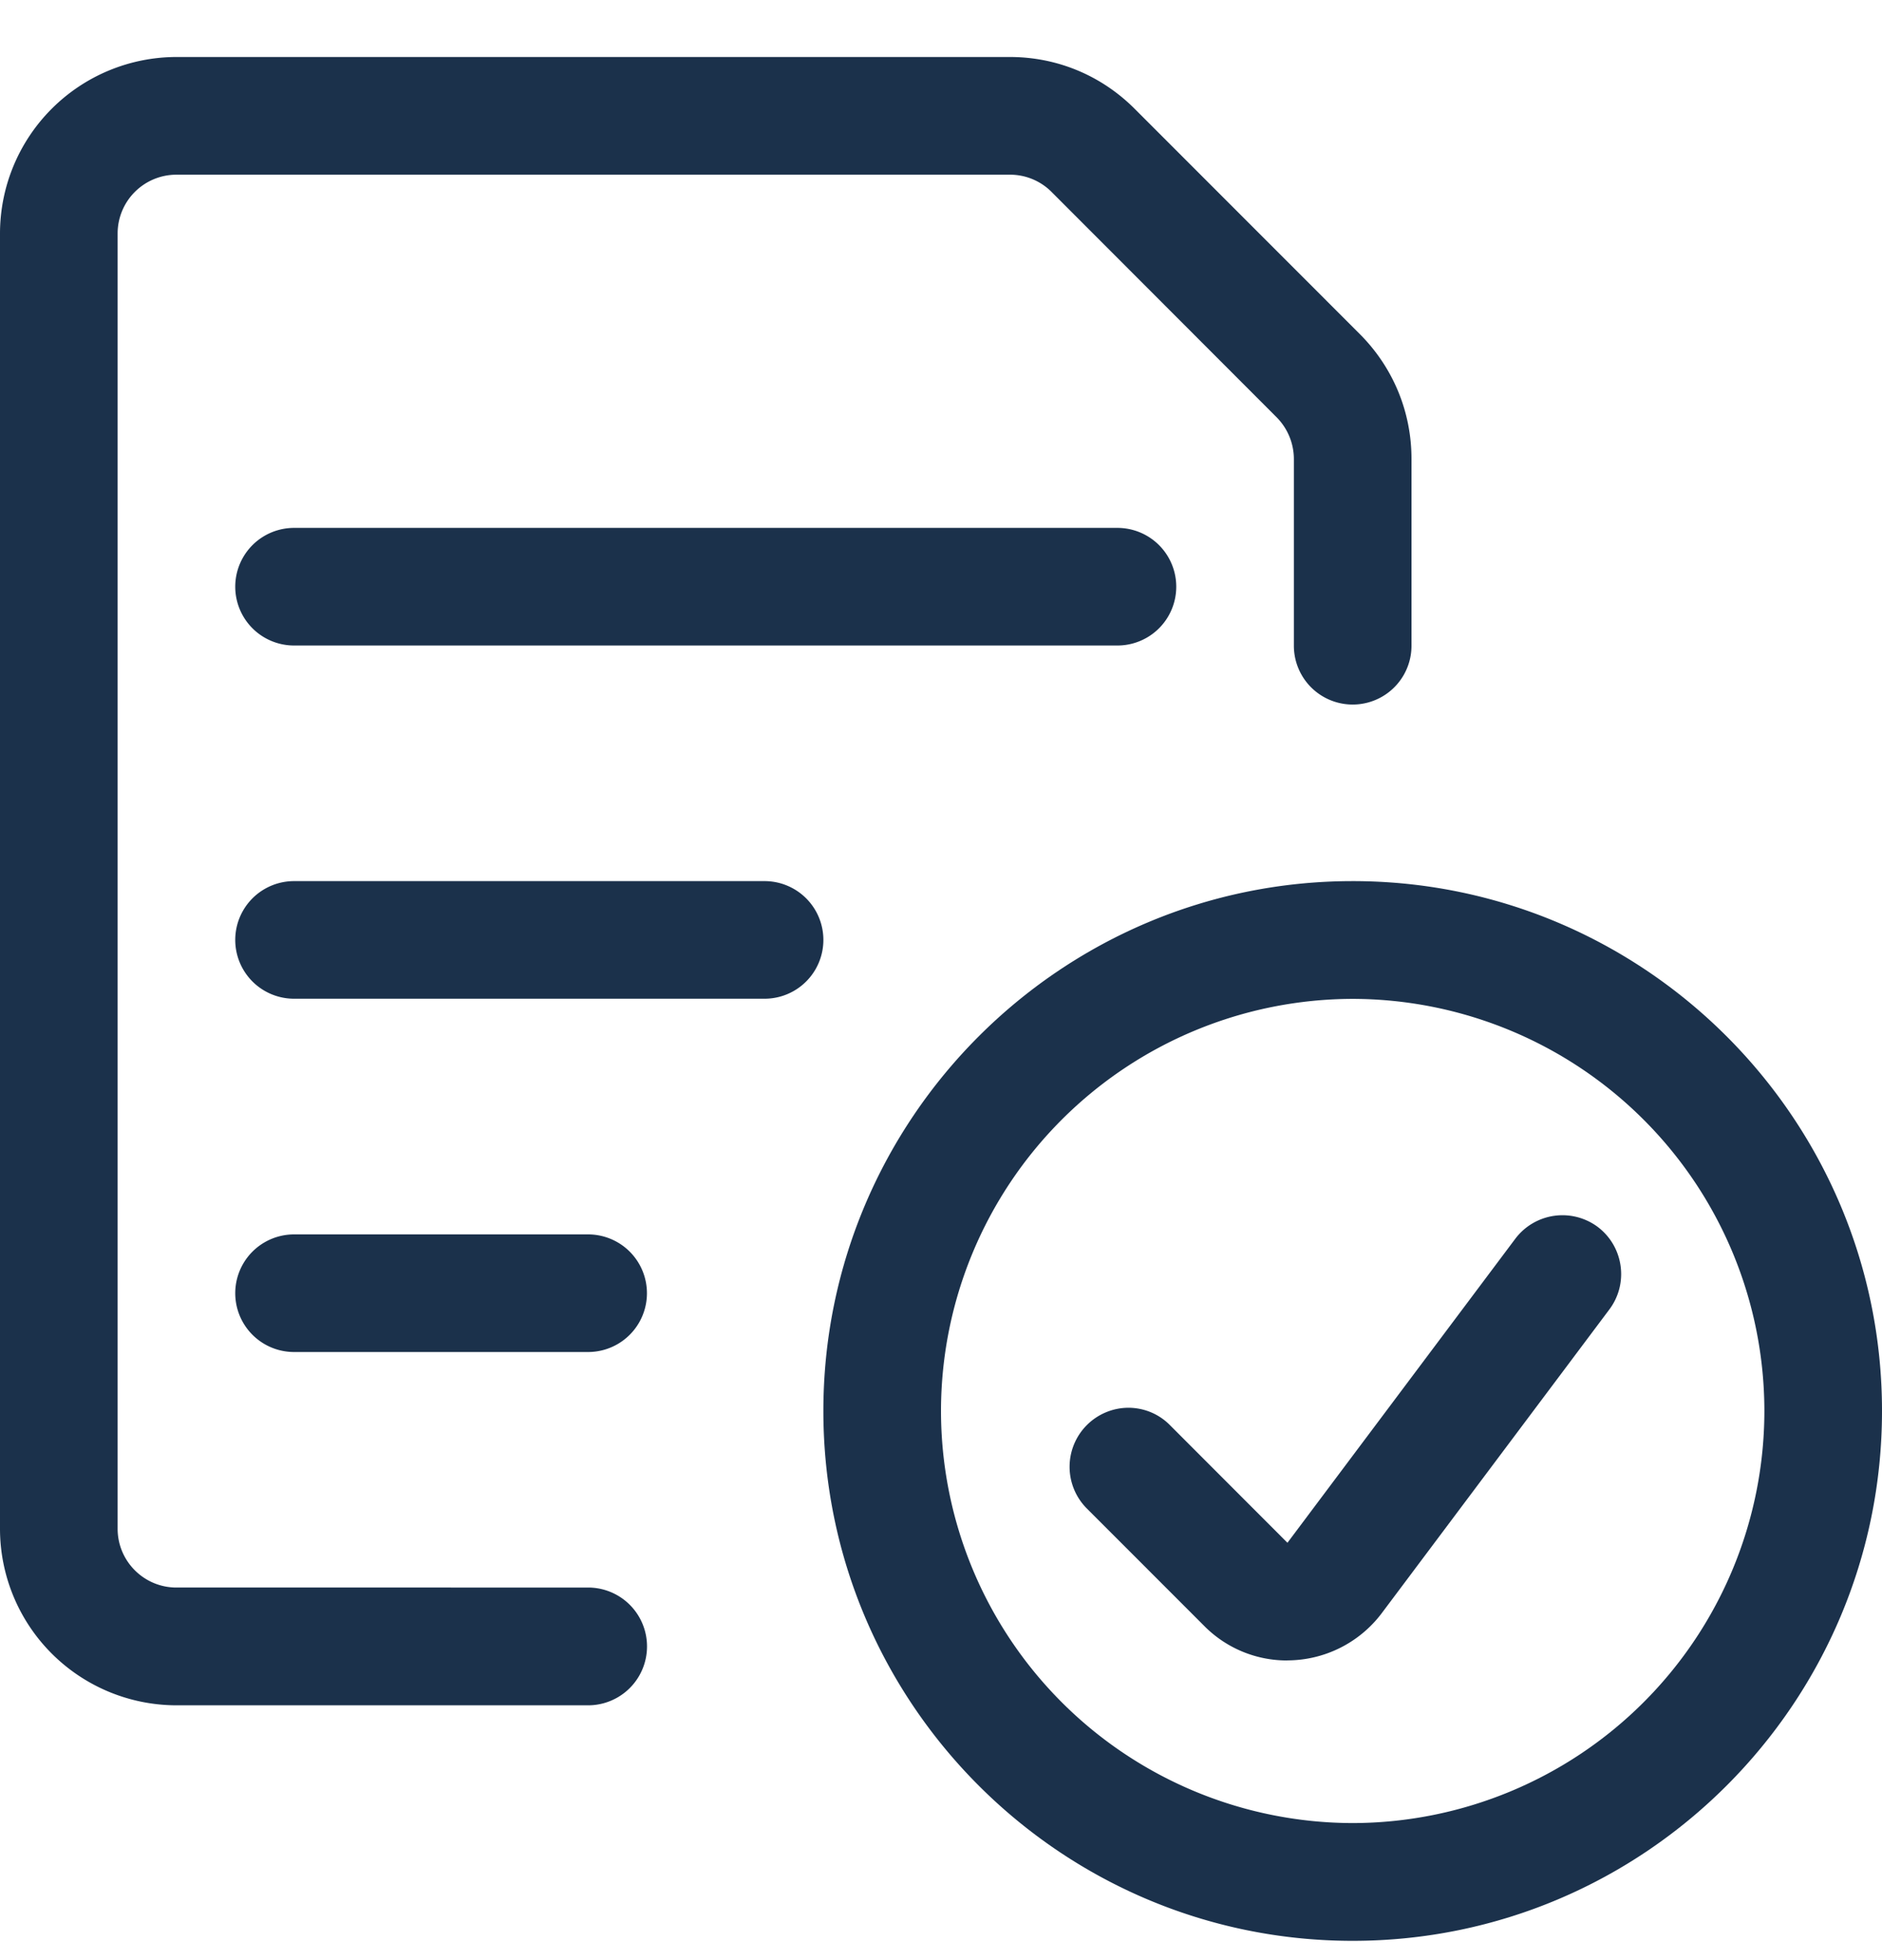 <svg width="24" height="25" fill="none" xmlns="http://www.w3.org/2000/svg"><path d="M17.25 24.754c-3.722 0-6.75-3.032-6.75-6.758s3.028-6.758 6.75-6.758S24 14.27 24 17.996s-3.028 6.758-6.75 6.758zm0-12.014A5.259 5.259 0 0012 17.996a5.259 5.259 0 005.25 5.256 5.259 5.259 0 005.25-5.256 5.259 5.259 0 00-5.25-5.256z" fill="#1B314B"/><path d="M16.417 21.178a1.483 1.483 0 01-1.06-.44l-1.499-1.5a.753.753 0 01.53-1.283c.2 0 .389.078.53.22l1.5 1.502 2.906-3.878a.753.753 0 011.049-.152c.332.25.399.721.151 1.053l-2.905 3.877a1.51 1.51 0 01-1.202.6zM3.75 8.233a.75.75 0 010-1.5h10.5a.75.75 0 010 1.5H3.75zm0 4.505a.75.75 0 010-1.5h6a.75.75 0 010 1.5h-6zm0 4.506a.75.75 0 010-1.5H7.5a.75.75 0 010 1.5H3.75z" fill="#1B314B"/><path d="M2.25 21.75A2.253 2.253 0 010 19.498V2.978A2.253 2.253 0 012.25.727h10.629c.601 0 1.165.235 1.59.66l2.872 2.874c.425.426.659.992.659 1.593v2.382a.75.75 0 11-1.5 0V5.853a.76.76 0 00-.219-.53l-2.872-2.876a.747.747 0 00-.53-.219H2.25a.75.75 0 00-.75.75v16.52c0 .414.336.75.75.75H7.5a.75.75 0 010 1.502H2.25z" fill="#1B314B"/></svg>